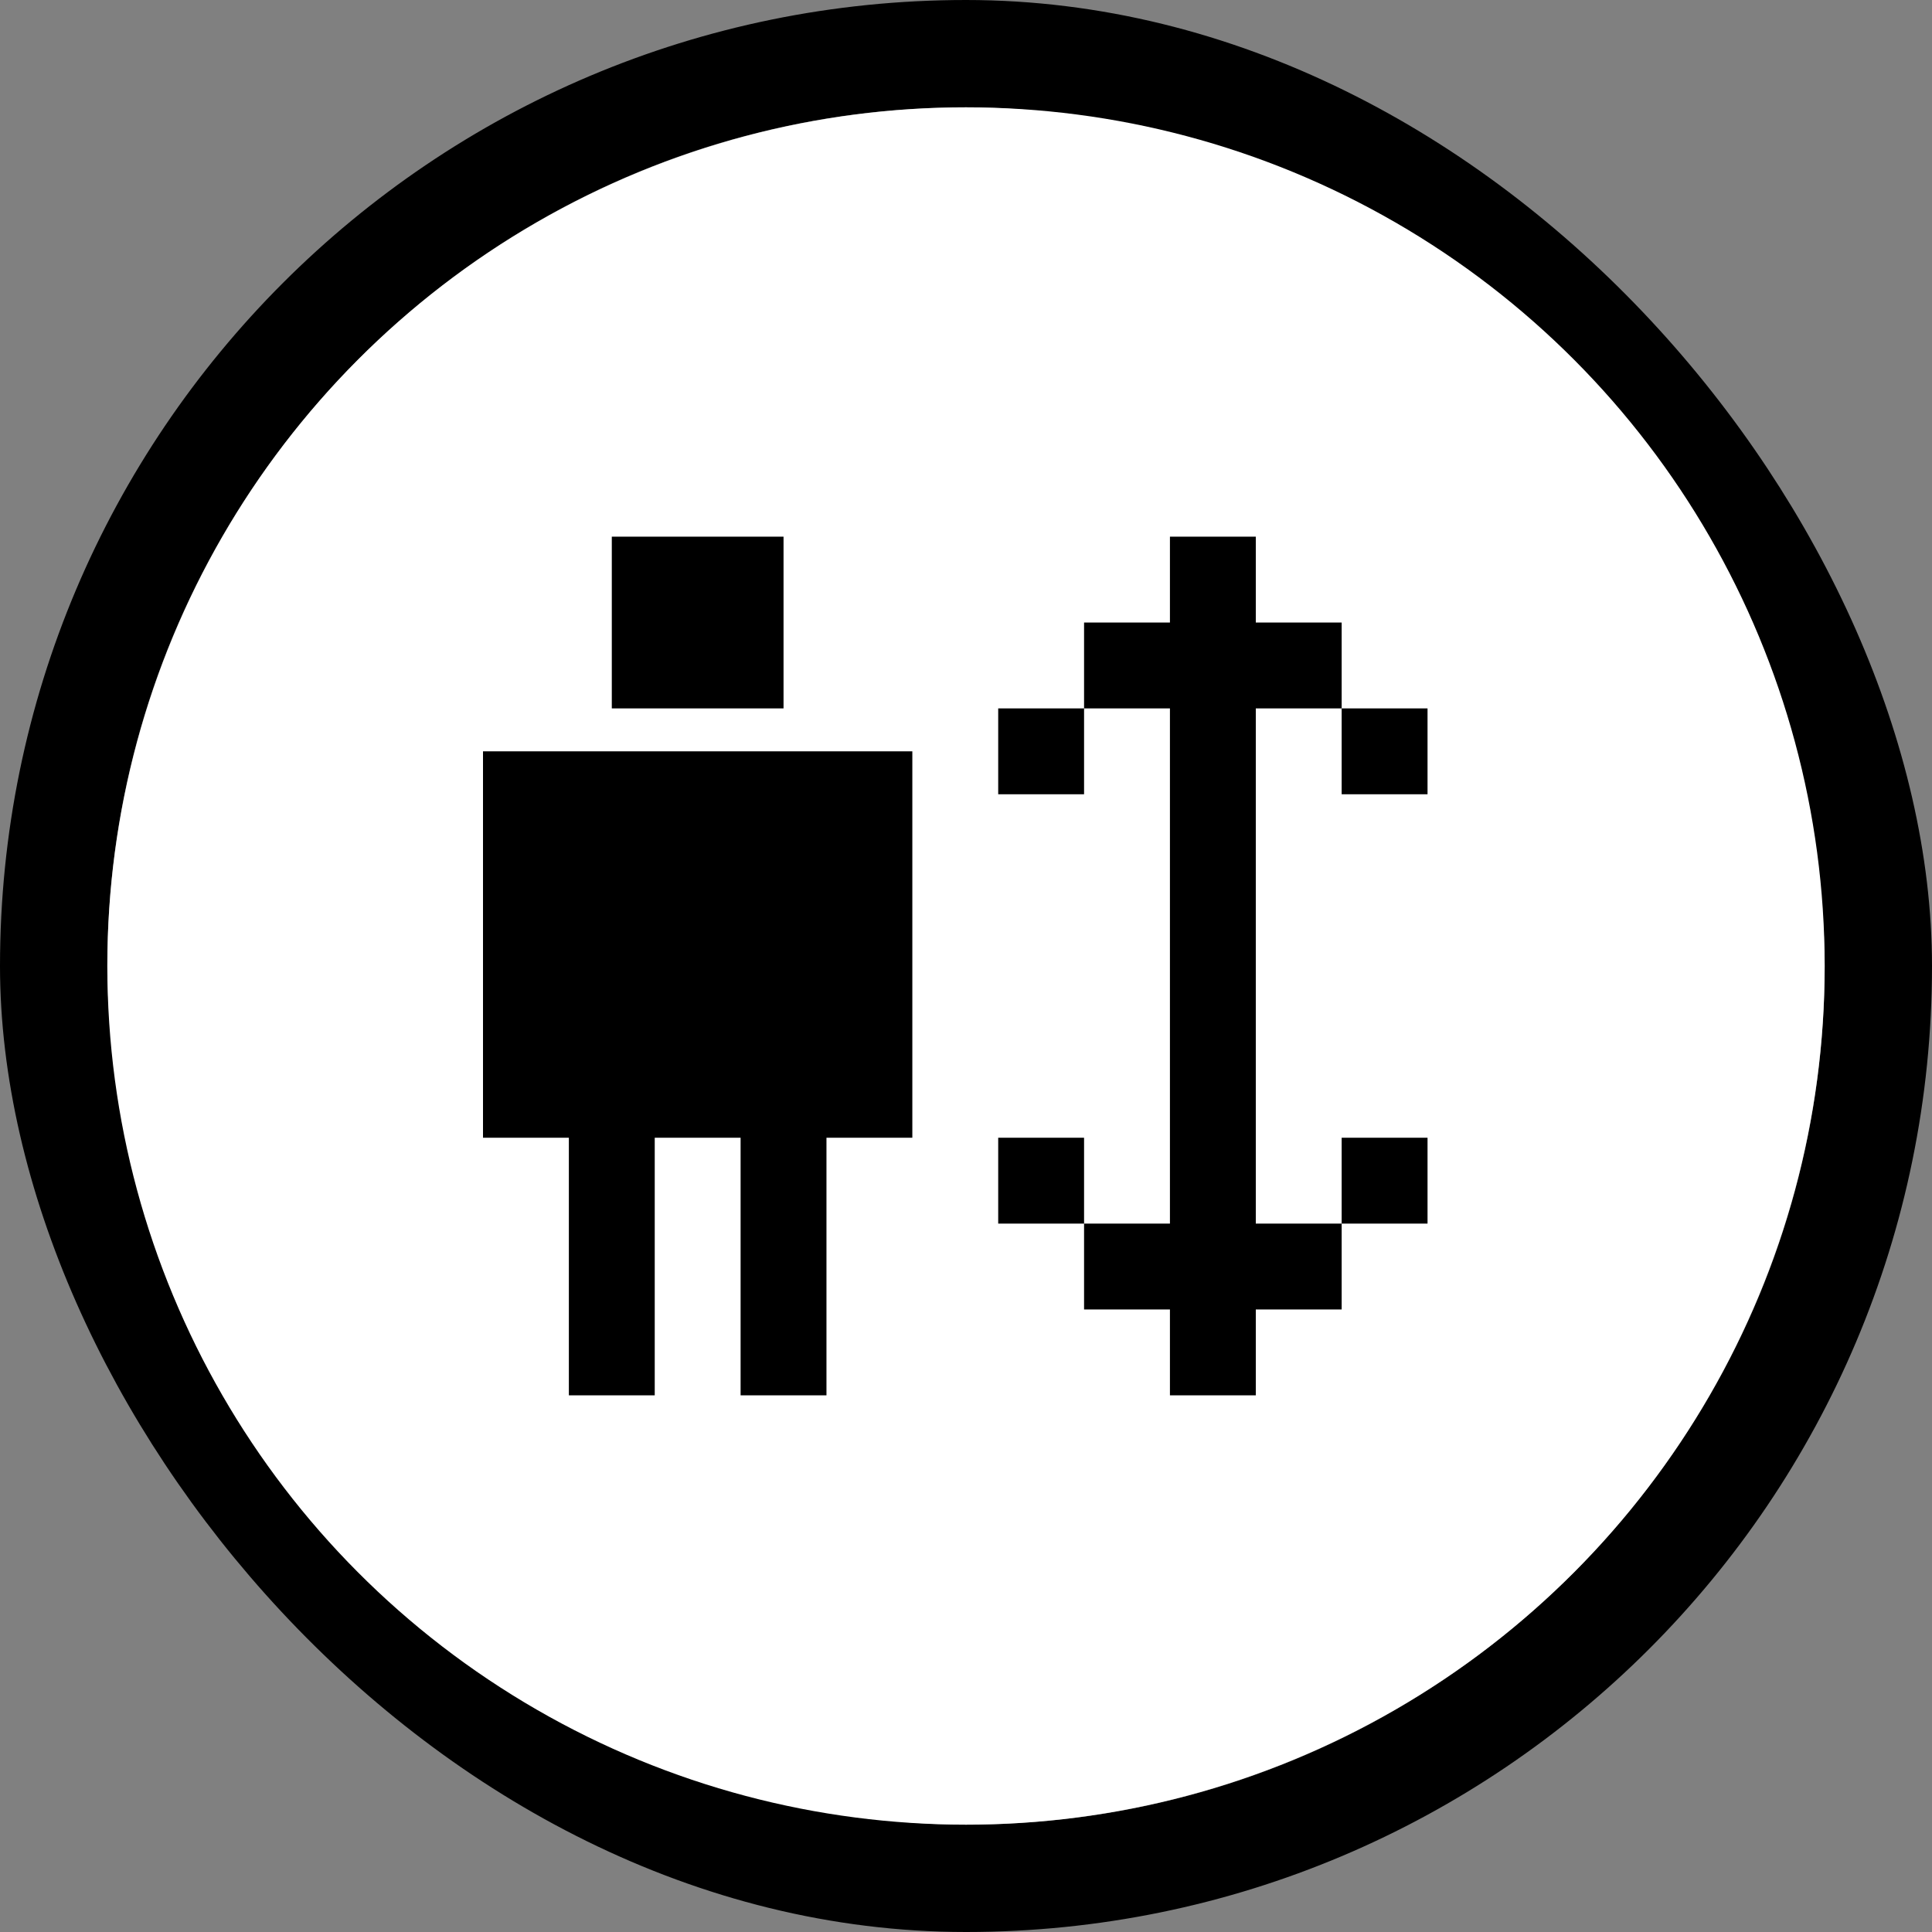 <svg width="36" height="36" viewBox="0 0 36 36" fill="none" xmlns="http://www.w3.org/2000/svg">
<rect x="0" y="0" width="36" height="36" fill="#808080" stroke="none"/>
<rect x="1" y="1" width="34" height="34" rx="17" stroke="currentColor" stroke-width="2"/>
<circle cx="18" cy="18" r="16" fill="white"/>
<path d="M11.4 10H14.6V13.2H11.4V10ZM9 14H17V21.2H15.4V26H13.8V21.2H12.2V26H10.6V21.2H9V14ZM23.4 10H21.8V11.6H20.2V13.2H18.6V14.8H20.2V13.2H21.8V22.8H20.2V21.2H18.6V22.8H20.2V24.4H21.8V26H23.4V24.4H25V22.8H26.6V21.2H25V22.8H23.4V13.2H25V14.8H26.6V13.2H25V11.6H23.4V10Z" fill="currentColor"/>
</svg>
